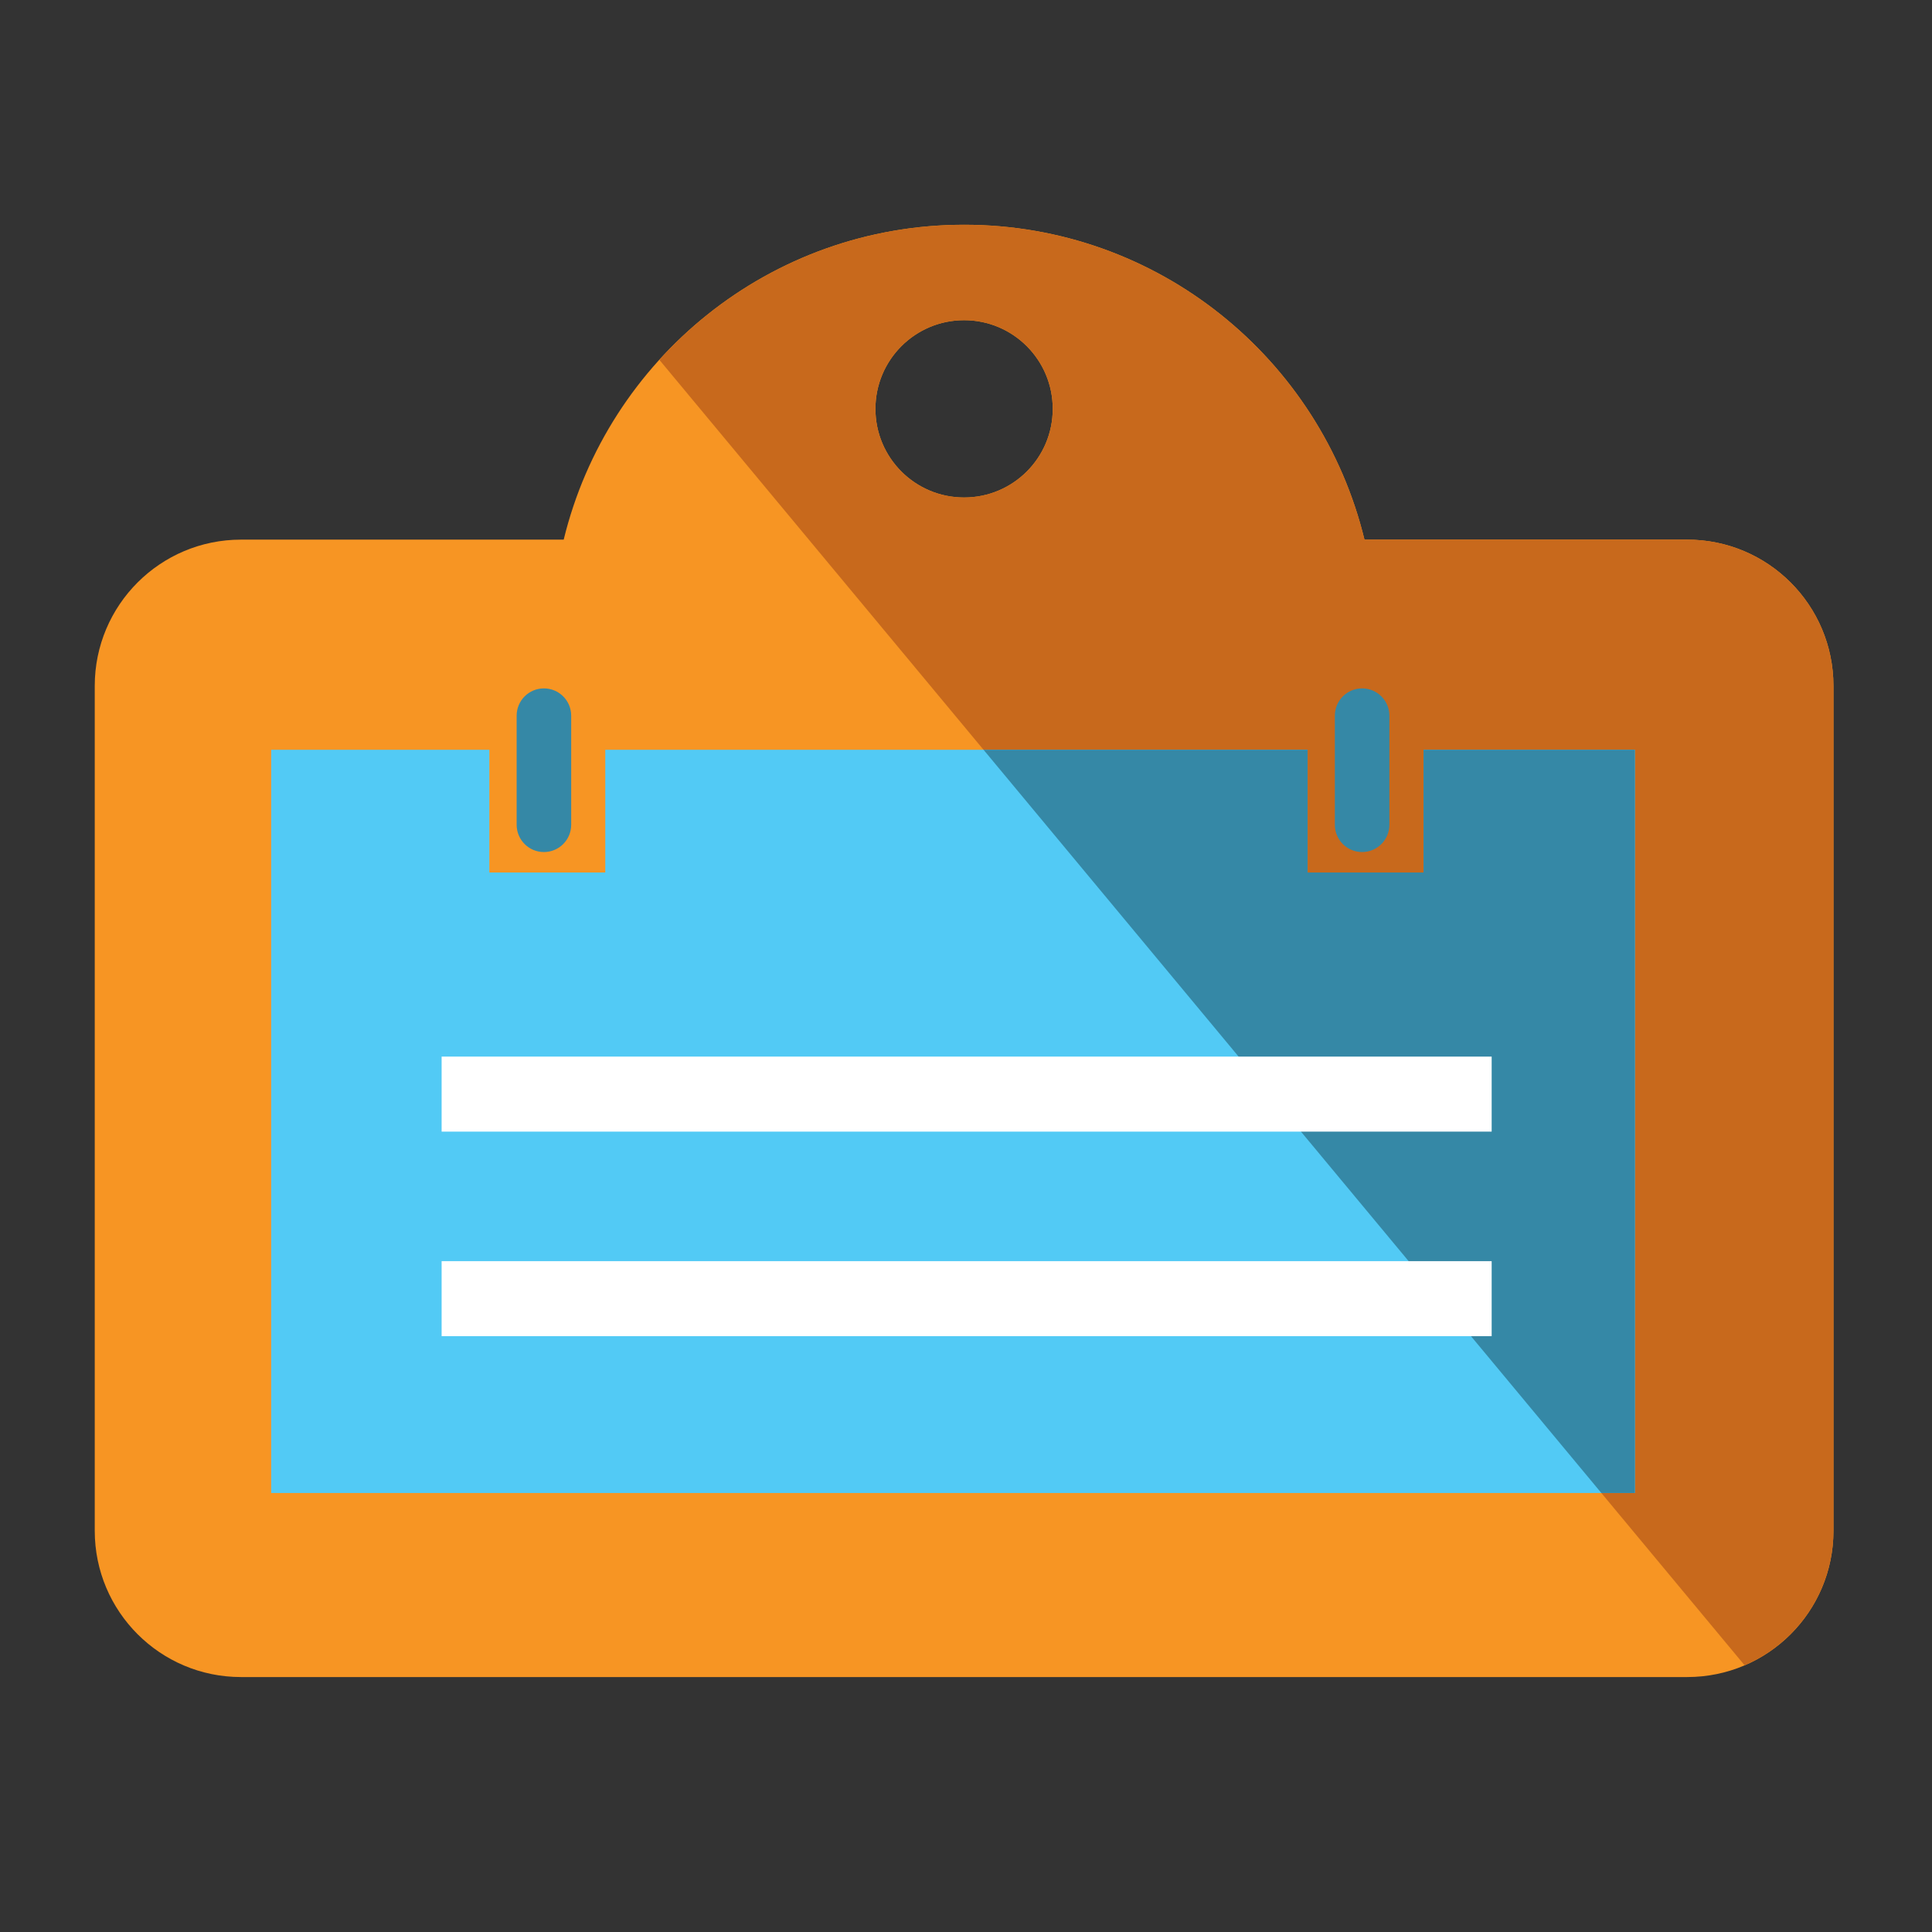 <?xml version="1.0" encoding="utf-8"?>
<!-- Generator: Adobe Illustrator 15.0.0, SVG Export Plug-In  -->
<!DOCTYPE svg PUBLIC "-//W3C//DTD SVG 1.1//EN" "http://www.w3.org/Graphics/SVG/1.1/DTD/svg11.dtd">
<svg version="1.1"
	 xmlns="http://www.w3.org/2000/svg" xmlns:xlink="http://www.w3.org/1999/xlink" xmlns:a="http://ns.adobe.com/AdobeSVGViewerExtensions/3.0/"
	 x="0px" y="0px" width="48px" height="48px" viewBox="-2.354 -5.584 48 48" enable-background="new -2.354 -5.584 48 48"
	 xml:space="preserve">
<rect x="-2.354" y="-5.584" width="48" height="48" fill="#333333" stroke="none"/>
<defs>
</defs>
<path fill="#F79523" d="M39.563,7.823h-8.017C30.456,3.336,26.422,0,21.599,0s-8.856,3.336-9.948,7.823H3.634
	C1.627,7.823,0,9.45,0,11.456v20.992c0,2.007,1.627,3.634,3.634,3.634h35.93c2.009,0,3.634-1.627,3.634-3.634V11.456
	C43.197,9.45,41.572,7.823,39.563,7.823z M21.599,6.776c-1.217,0-2.203-0.986-2.203-2.202s0.986-2.203,2.203-2.203
	c1.215,0,2.202,0.986,2.202,2.203S22.814,6.776,21.599,6.776z"/>
<path fill="#C8691C" d="M40.99,35.79c1.298-0.555,2.207-1.841,2.207-3.342V11.456c0-2.006-1.625-3.633-3.634-3.633h-8.017
	C30.456,3.336,26.422,0,21.599,0c-3.004,0-5.7,1.295-7.572,3.355L40.99,35.79z M21.599,2.371c1.215,0,2.202,0.986,2.202,2.203
	s-0.986,2.202-2.202,2.202c-1.217,0-2.203-0.986-2.203-2.202S20.382,2.371,21.599,2.371z"/>
<polygon fill="#52CAF5" points="33.013,13.044 33.013,16.093 30.133,16.093 30.133,13.044 12.684,13.044 12.684,16.093 
	9.804,16.093 9.804,13.044 4.383,13.044 4.383,31.509 38.264,31.509 38.264,13.044 "/>
<polygon fill="#3588A6" points="22.082,13.044 37.431,31.509 38.264,31.509 38.264,13.044 33.013,13.044 33.013,16.093 
	30.133,16.093 30.133,13.044 "/>
<path fill="#3588A6" d="M11.837,14.907c0,0.375-0.303,0.678-0.678,0.678l0,0c-0.374,0-0.677-0.303-0.677-0.678v-2.71
	c0-0.375,0.303-0.678,0.677-0.678l0,0c0.375,0,0.678,0.303,0.678,0.678V14.907z"/>
<path fill="#3588A6" d="M32.165,14.907c0,0.375-0.304,0.678-0.677,0.678l0,0c-0.375,0-0.678-0.303-0.678-0.678v-2.71
	c0-0.375,0.303-0.678,0.678-0.678l0,0c0.373,0,0.677,0.303,0.677,0.678V14.907z"/>
<rect x="8.618" y="20.667" fill="#FFFFFF" width="26.088" height="1.864"/>
<rect x="8.618" y="25.749" fill="#FFFFFF" width="26.088" height="1.864"/>
</svg>
